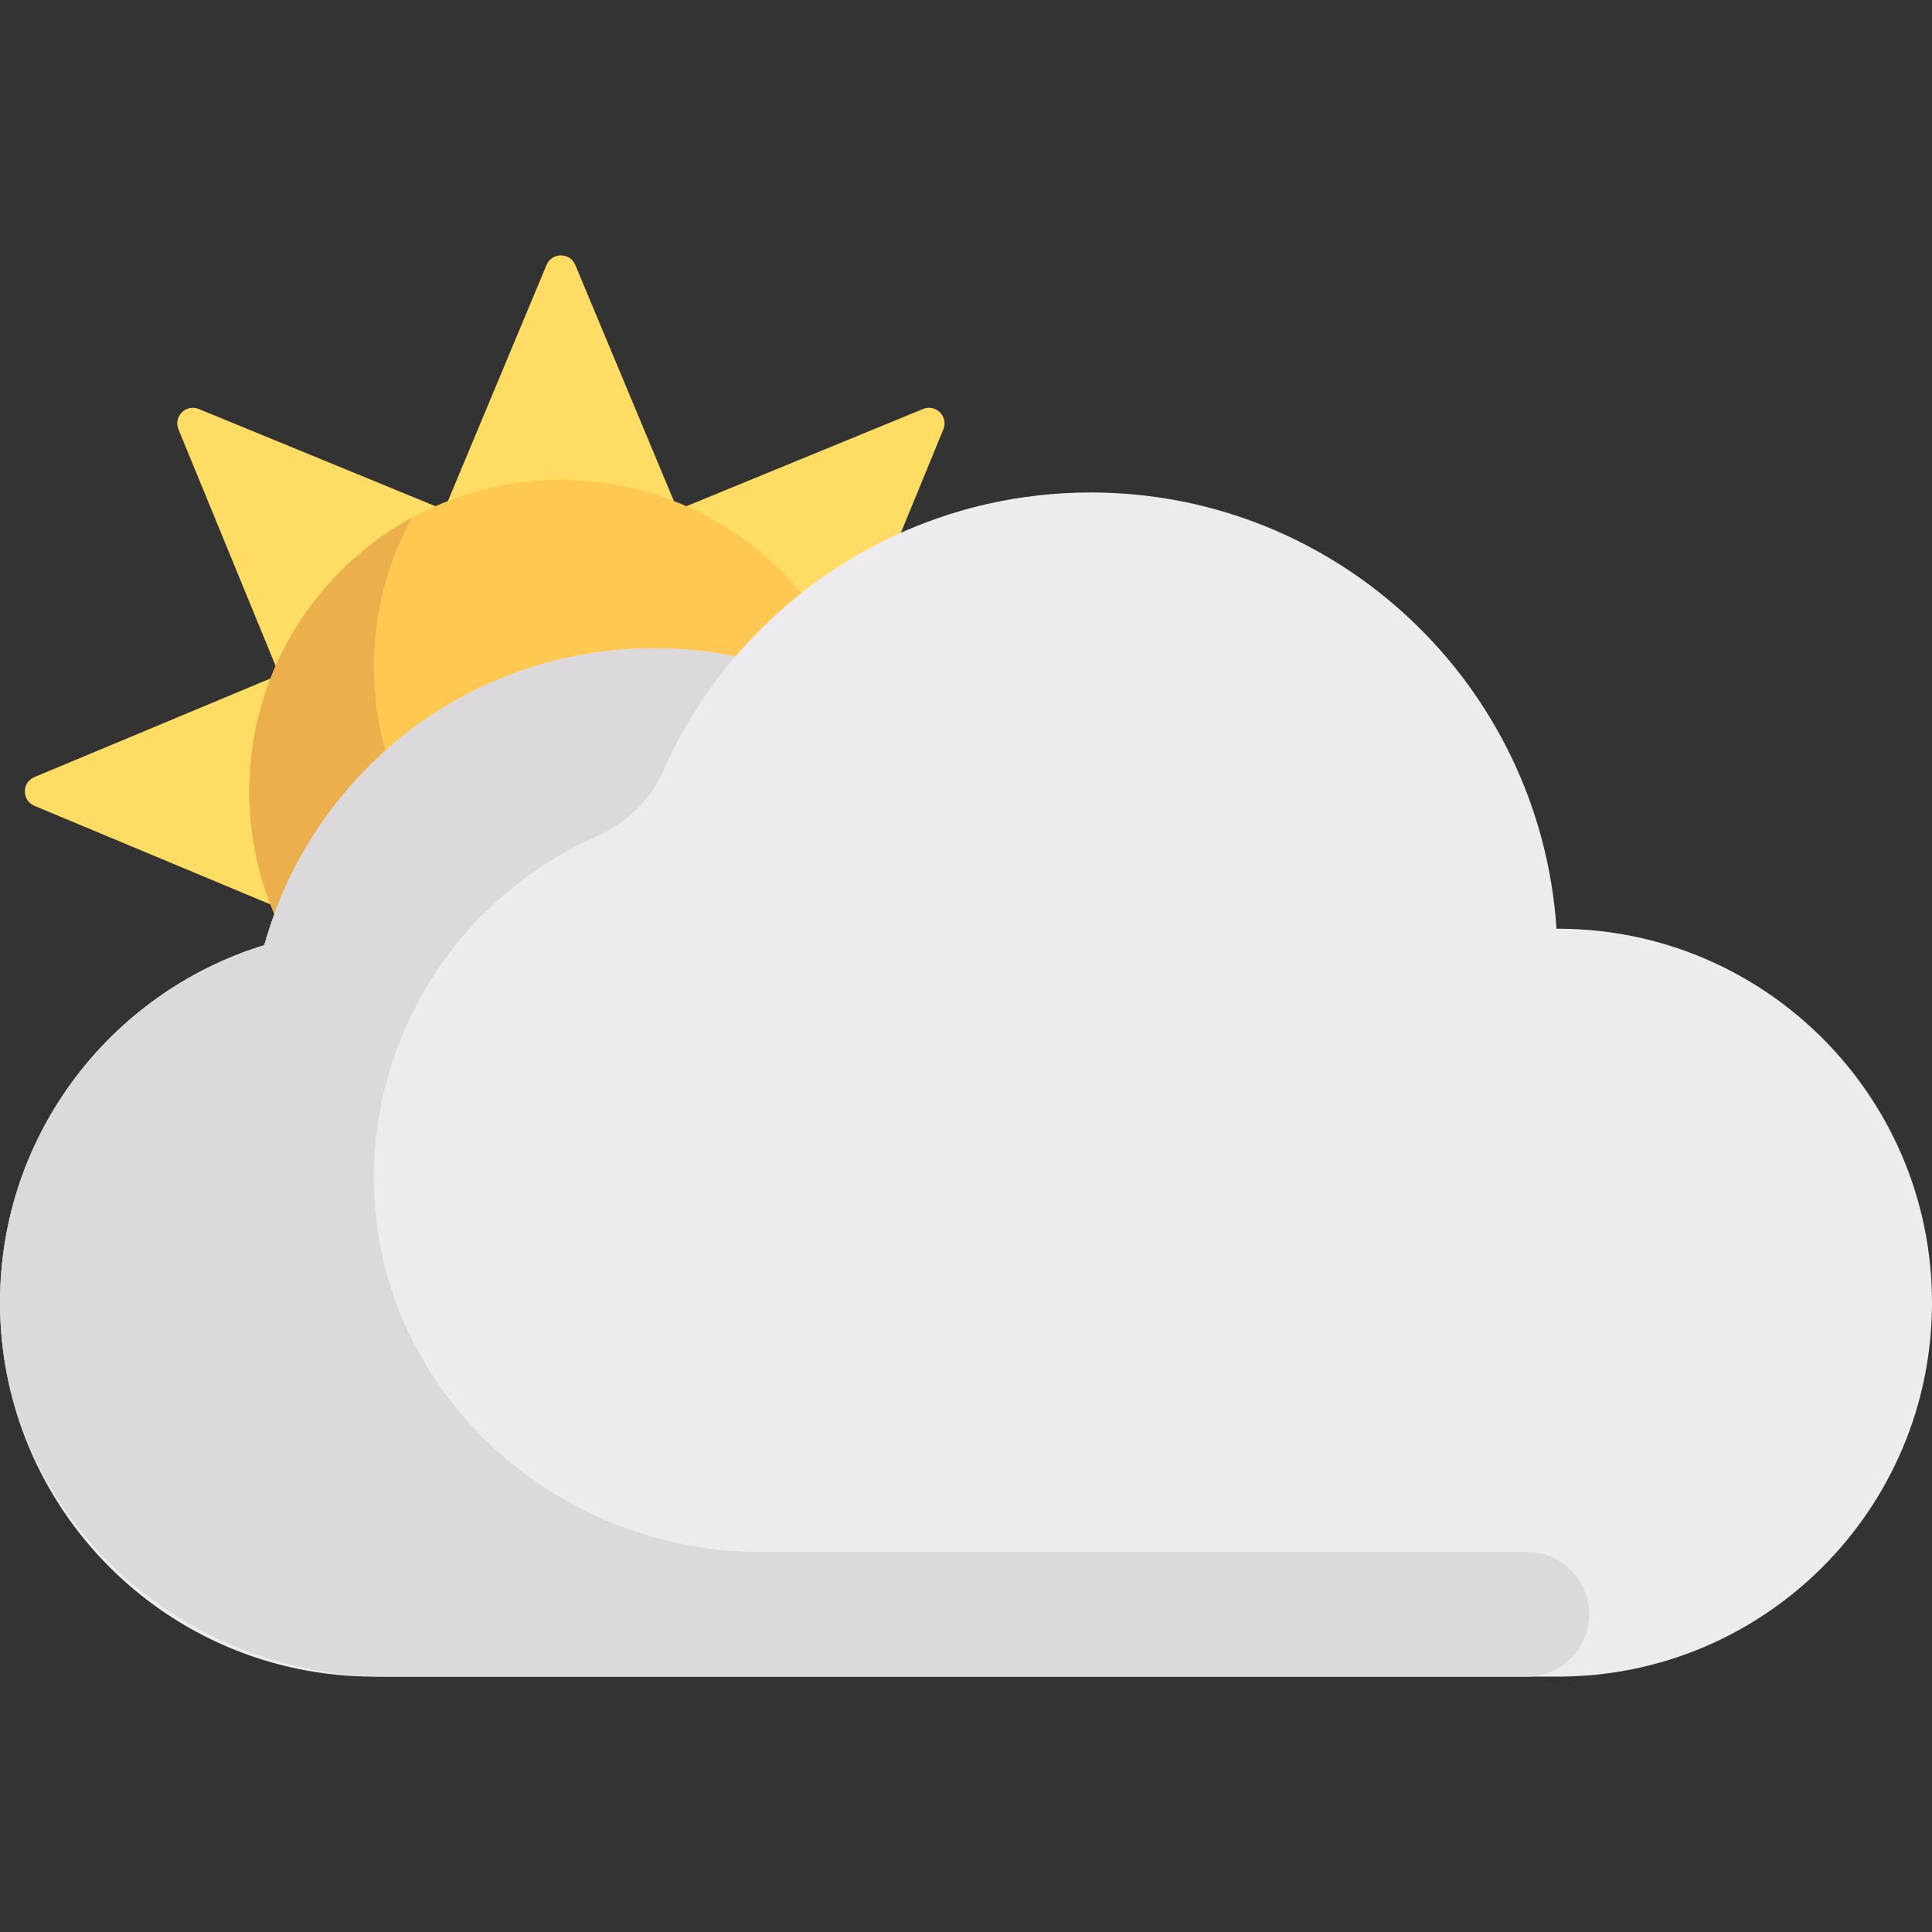 <?xml version="1.0" encoding="iso-8859-1"?>
<!-- Generator: Adobe Illustrator 19.0.0, SVG Export Plug-In . SVG Version: 6.00 Build 0)  -->
<svg version="1.1" id="Capa_1" xmlns="http://www.w3.org/2000/svg" xmlns:xlink="http://www.w3.org/1999/xlink" x="0px" y="0px"
	 viewBox="0 0 512 512" style="enable-background:new 0 0 512 512;" xml:space="preserve">
<rect x="0" y="0" width="512" height="512" fill="#333333" stroke="none"/>
<path style="fill:#FFDC64;" d="M223.279,240.657l64.89-27.104c3.383-1.413,3.384-6.207,0-7.62l-64.89-27.104l26.719-65.05
	c1.393-3.392-1.996-6.781-5.388-5.388l-65.05,26.719l-27.104-64.89c-1.413-3.383-6.207-3.384-7.62,0l-27.104,64.89l-65.05-26.719
	c-3.392-1.393-6.781,1.996-5.388,5.388l26.718,65.05l-64.89,27.104c-3.383,1.413-3.383,6.207,0,7.62l64.89,27.104l-26.719,65.05
	c-1.393,3.392,1.996,6.781,5.388,5.388l65.05-26.719l27.104,64.89c1.413,3.383,6.207,3.383,7.62,0l27.104-64.89l65.05,26.719
	c3.392,1.393,6.781-1.996,5.388-5.388L223.279,240.657z"/>
<circle style="fill:#FFC850;" cx="148.65" cy="209.74" r="82.58"/>
<path style="fill:#EBAF4B;" d="M181.677,259.292c-45.608,0-82.581-36.973-82.581-82.581c0-14.31,3.647-27.765,10.05-39.499
	c-25.666,14.007-43.083,41.233-43.083,72.532c0,45.608,36.973,82.581,82.581,82.581c31.298,0,58.524-17.416,72.531-43.082
	C209.442,255.646,195.987,259.292,181.677,259.292z"/>
<path style="fill:#EDEBED;" d="M412.903,246.124c-0.141,0-0.276,0.021-0.415,0.021c-4.258-64.553-57.825-115.634-123.456-115.634
	c-37.692,0-71.387,16.892-94.107,43.452c-6.95-1.413-14.139-2.161-21.506-2.161c-49.339,0-90.797,33.327-103.361,78.667
	C29.502,262.883,0,300.598,0,345.221c0,54.729,44.367,99.097,99.097,99.097h313.806c54.73,0,99.097-44.367,99.097-99.097
	S467.633,246.124,412.903,246.124z"/>
<path style="fill:#DBD9DC;" d="M404.645,411.285H201.507c-54.679,0-101.554-42.86-102.398-97.533
	c-0.635-41.122,23.809-76.549,59.01-92.131c7.789-3.448,14.118-9.401,17.563-17.191c4.913-11.11,11.418-21.358,19.208-30.474
	c-6.938-1.408-14.116-2.156-21.471-2.156c-49.339,0-90.797,33.327-103.361,78.667C28.762,263.109-1.074,301.983,0.03,347.672
	c1.311,54.312,47.976,96.646,102.303,96.646h302.312c9.122,0,16.516-7.395,16.516-16.516l0,0
	C421.161,418.68,413.767,411.285,404.645,411.285z"/>
<g>
</g>
<g>
</g>
<g>
</g>
<g>
</g>
<g>
</g>
<g>
</g>
<g>
</g>
<g>
</g>
<g>
</g>
<g>
</g>
<g>
</g>
<g>
</g>
<g>
</g>
<g>
</g>
<g>
</g>
</svg>
